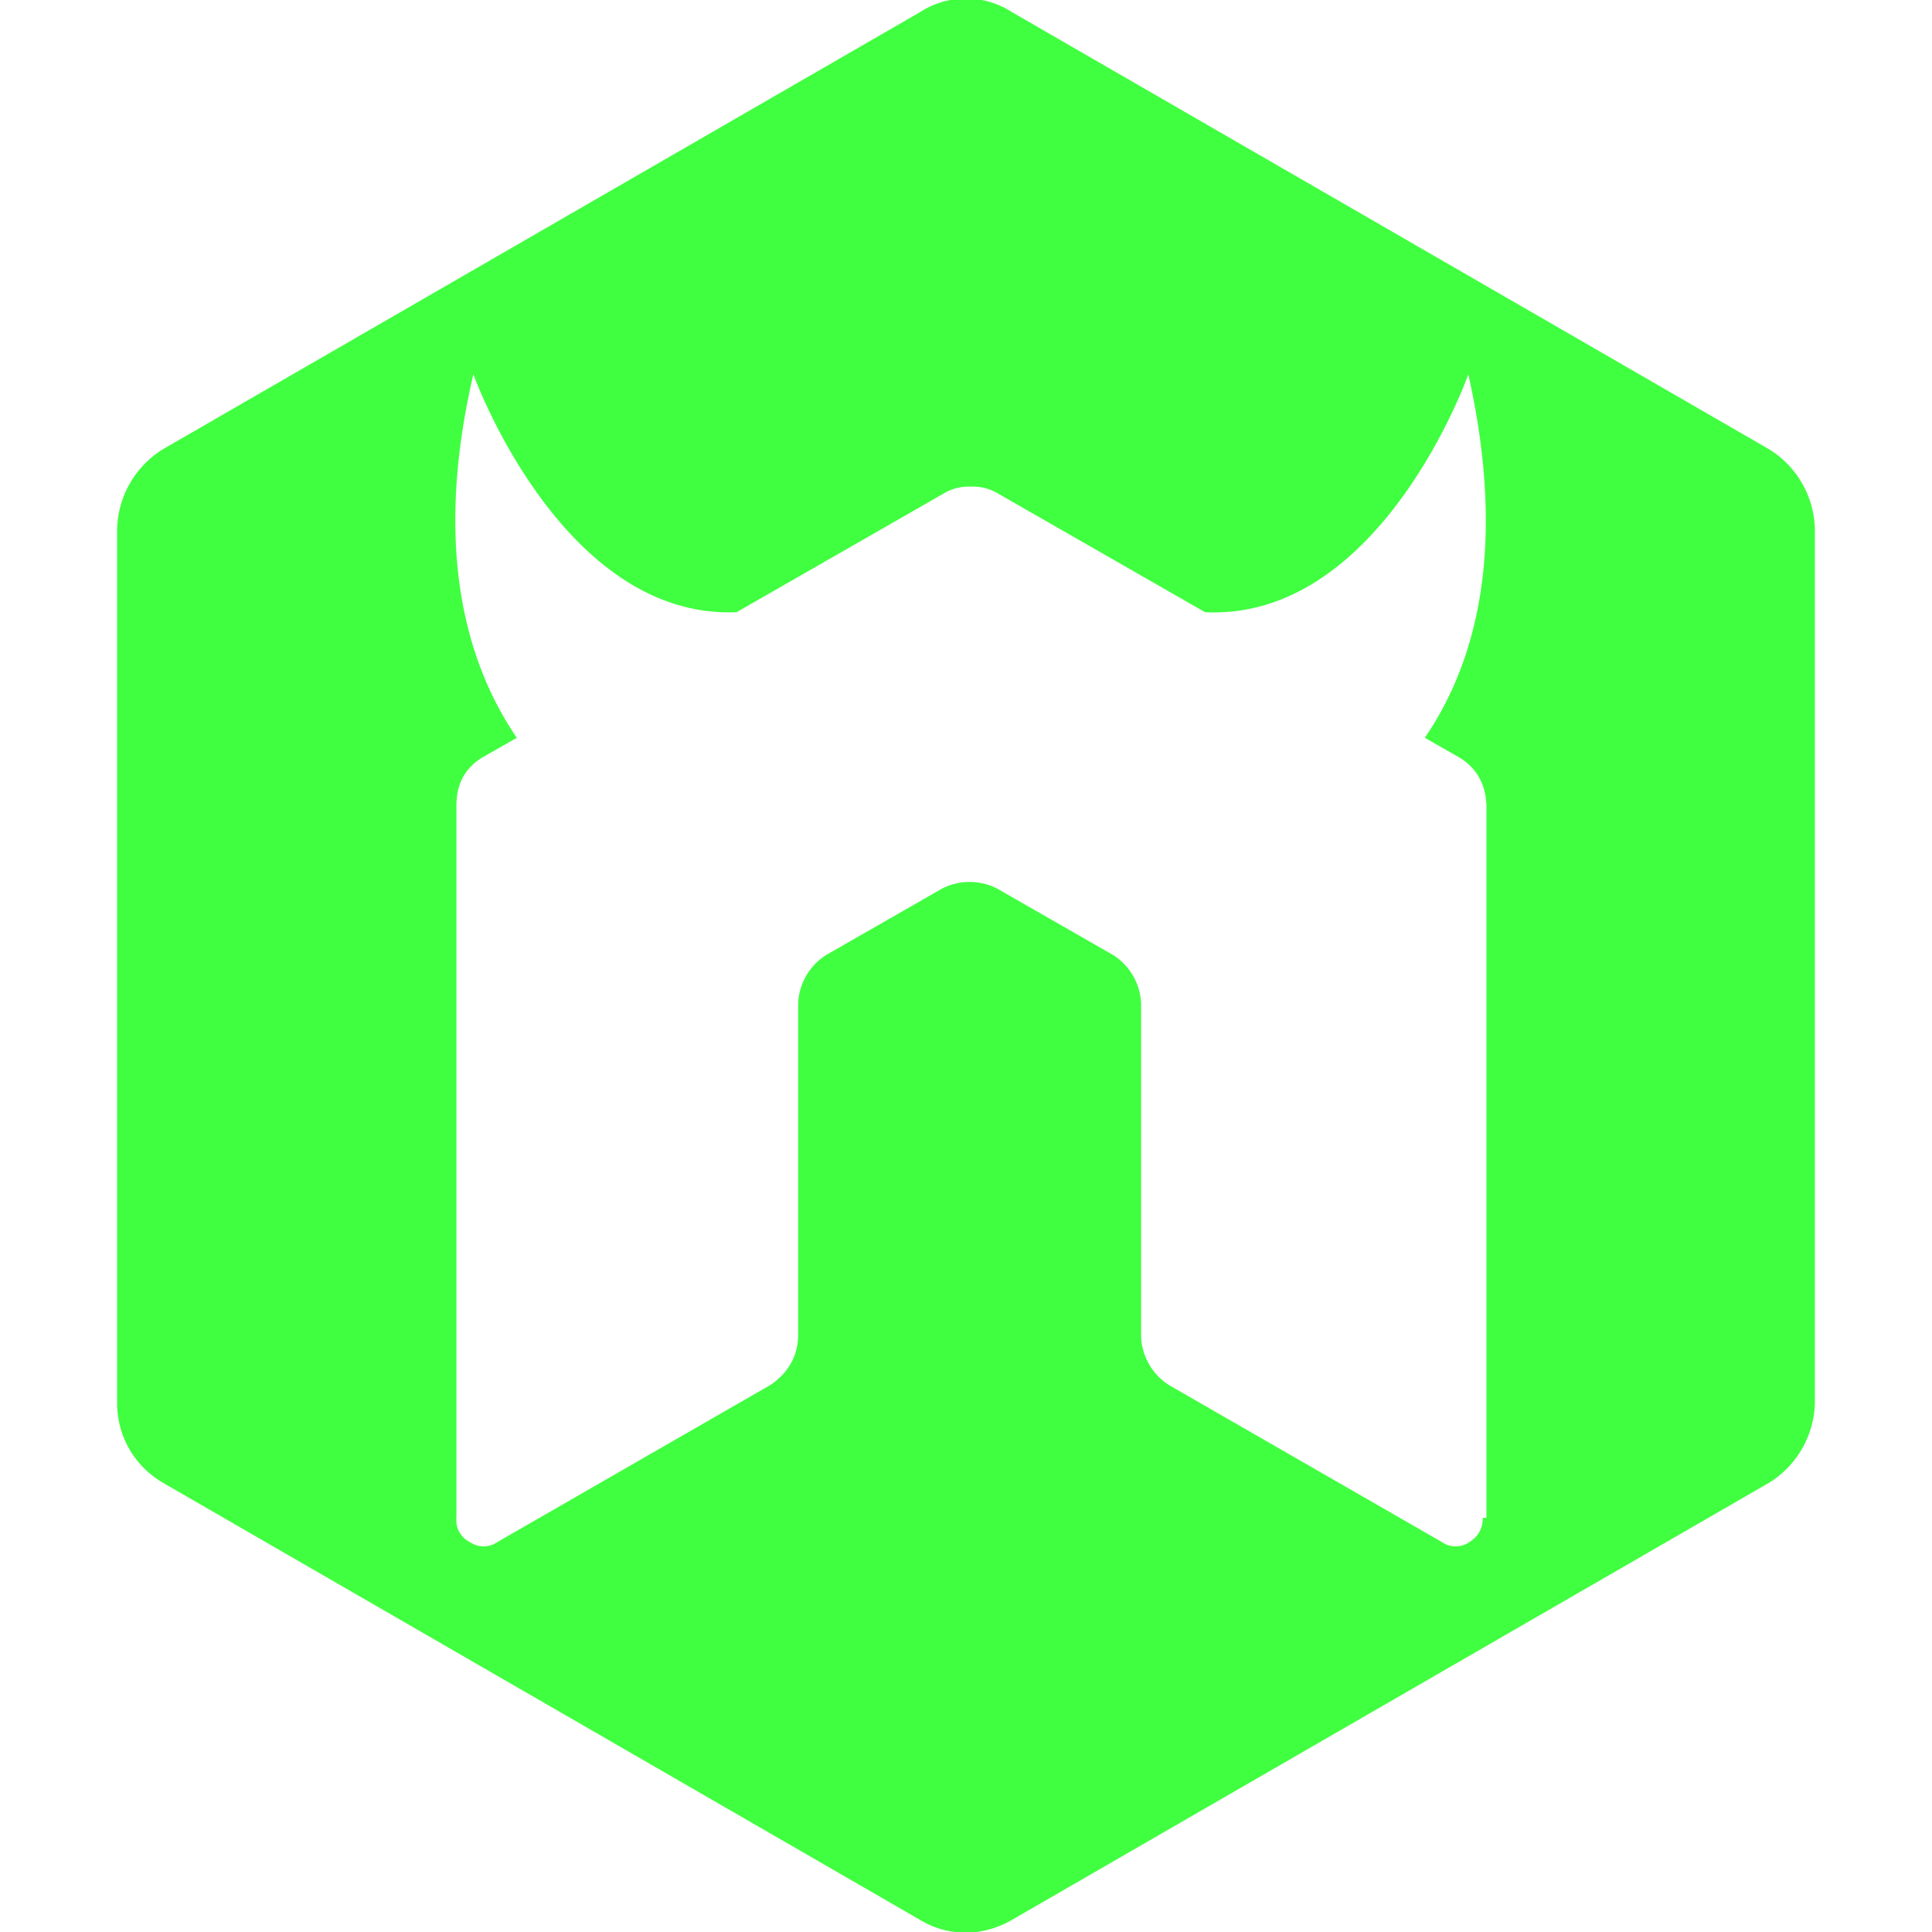 <svg xmlns="http://www.w3.org/2000/svg" viewBox="0 0 16 16"><path fill="#40ff40" d="M14.65 3.72 8.38.1a.7.7 0 0 0-.76 0L1.35 3.72a.8.8 0 0 0-.38.66v7.24c0 .27.14.52.38.66l6.27 3.62c.23.14.52.14.76 0l6.27-3.62a.8.8 0 0 0 .38-.66V4.38a.8.8 0 0 0-.38-.66m-2.37 8.85q0 .13-.11.2a.2.2 0 0 1-.23 0l-2.26-1.3a.5.5 0 0 1-.23-.4V8.31a.5.5 0 0 0-.23-.4l-.96-.55a.5.5 0 0 0-.46 0l-.96.55a.5.5 0 0 0-.23.4v2.76q-.01.25-.23.4l-2.26 1.3a.2.2 0 0 1-.23 0 .2.2 0 0 1-.11-.2v-5.9q0-.27.22-.4l.28-.16c-.43-.63-.69-1.59-.36-3.01 0 0 .73 2.03 2.18 1.97l1.71-.98a.4.4 0 0 1 .21-.06h.04a.4.4 0 0 1 .21.06l1.71.98c1.46.07 2.18-1.97 2.18-1.97.32 1.43.07 2.38-.36 3.01l.28.16q.22.13.23.4v5.9Z"/></svg>